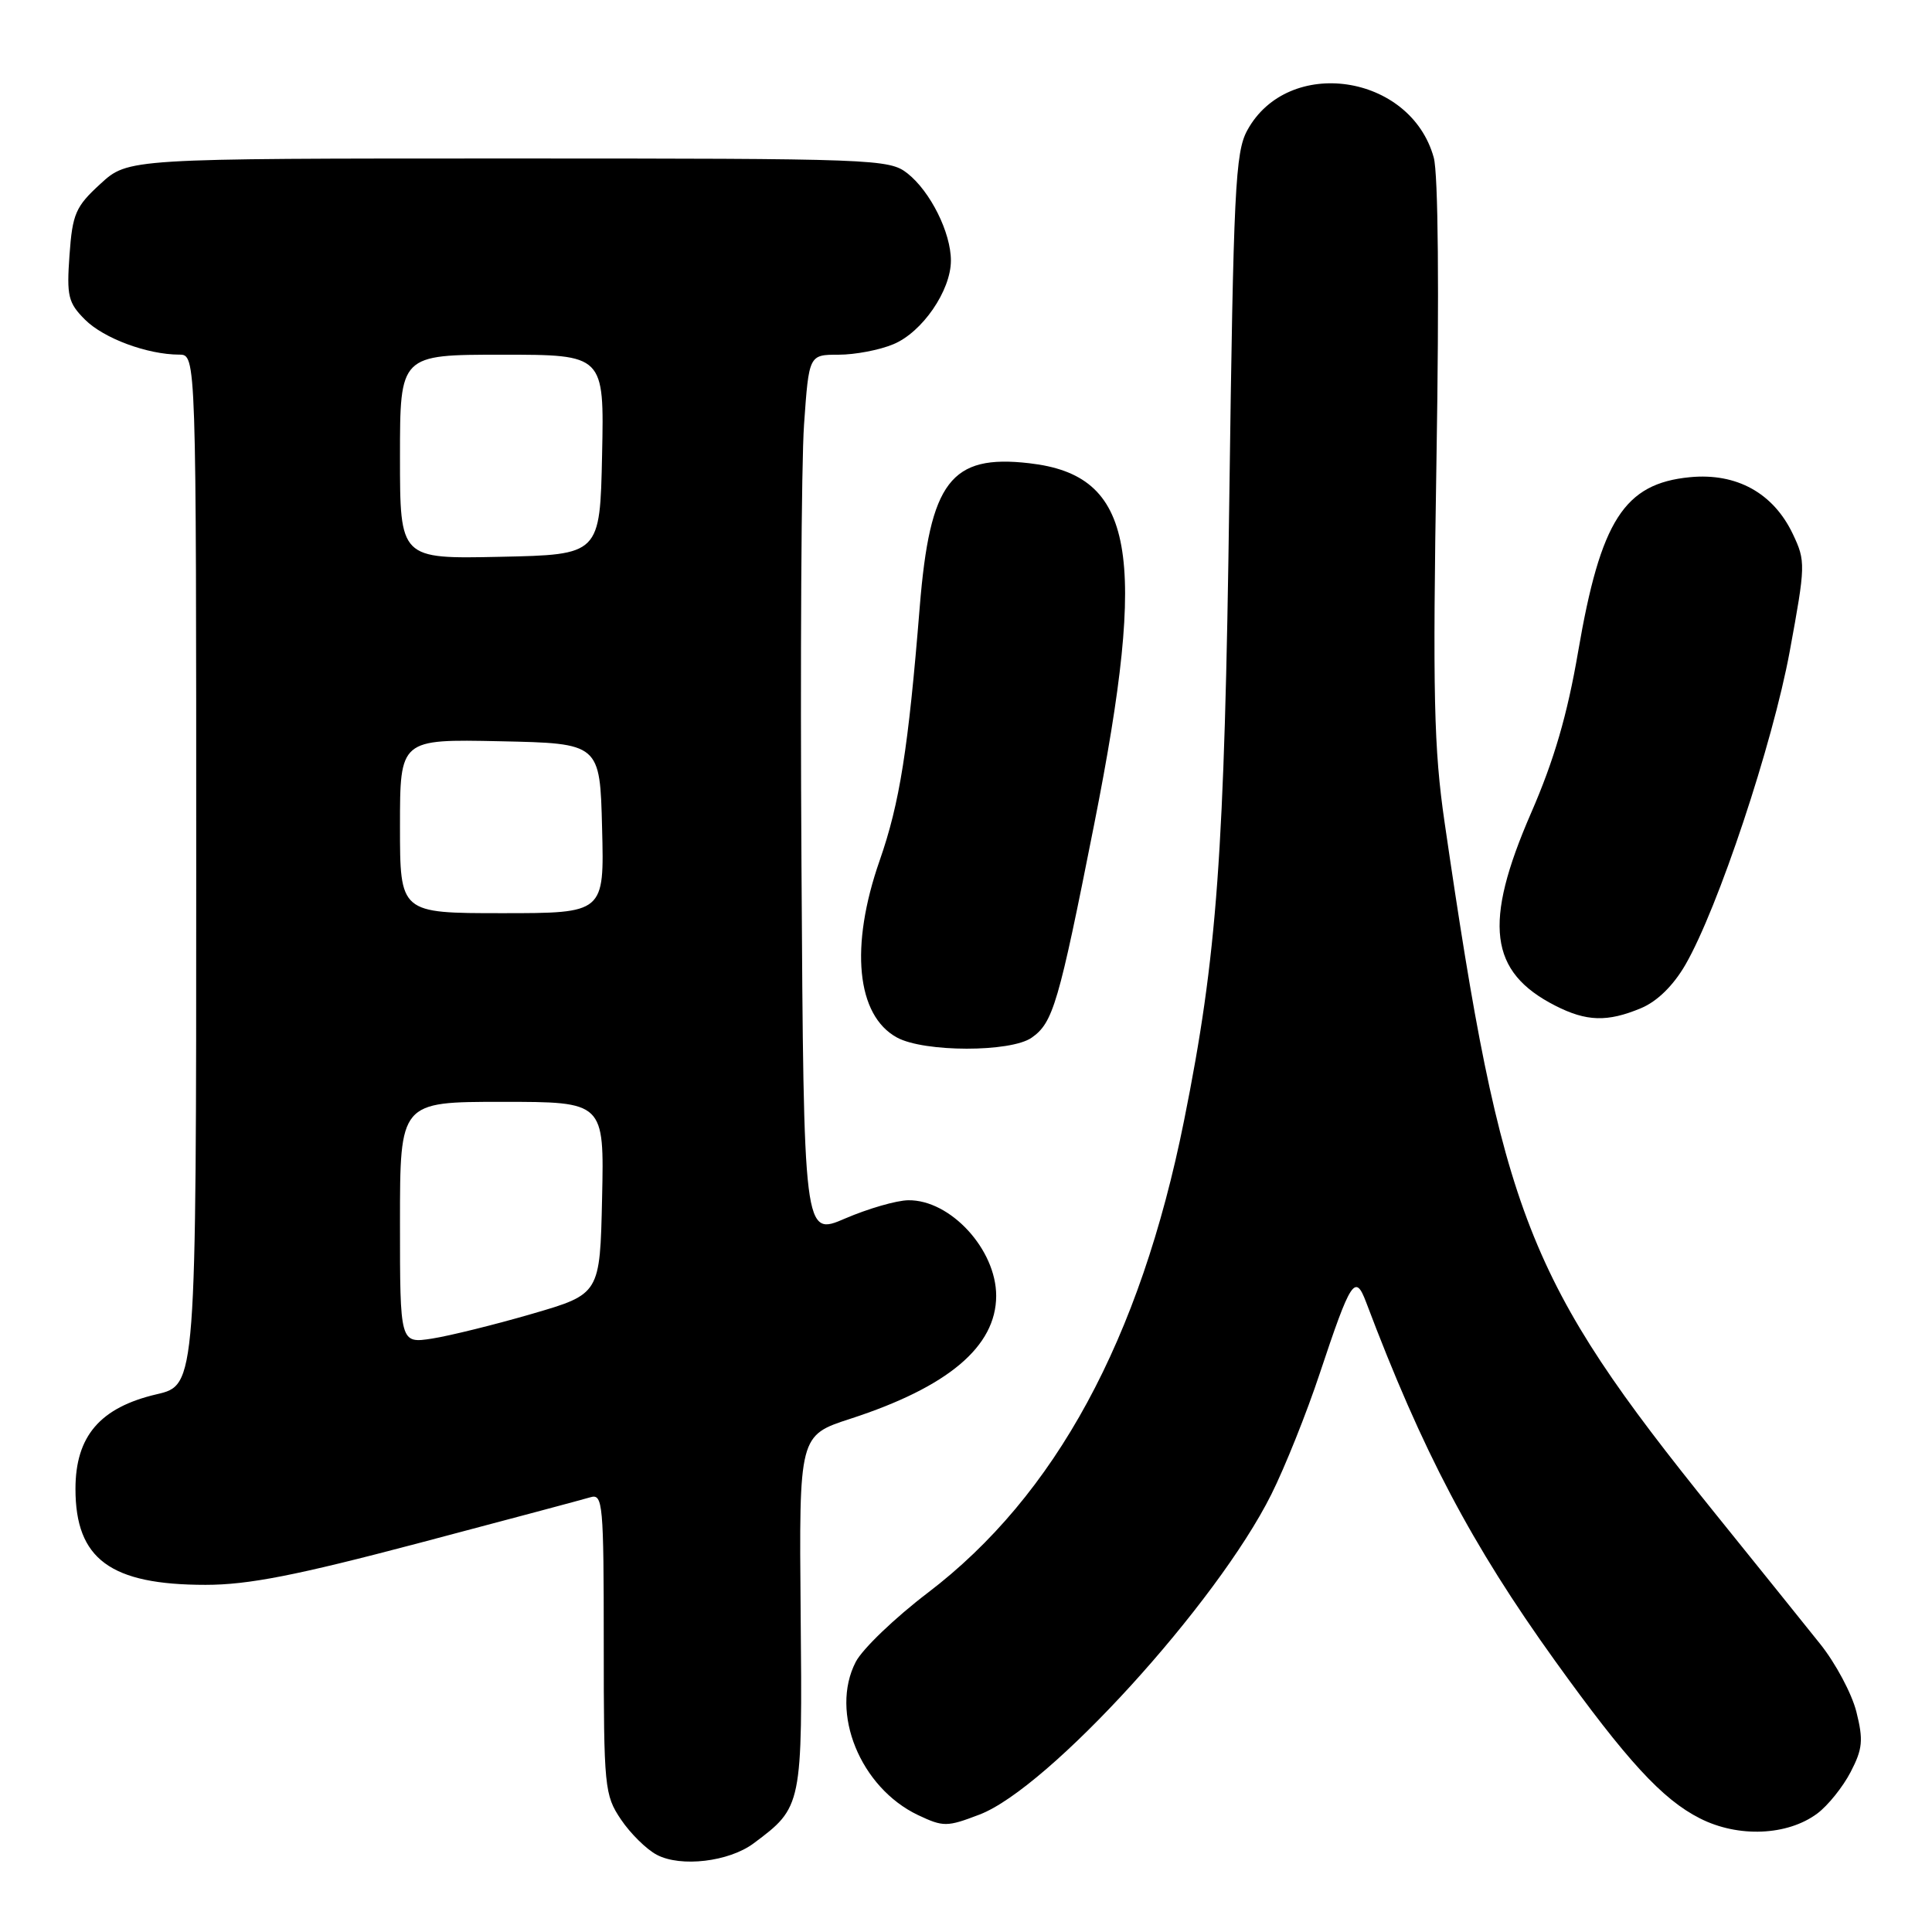 <?xml version="1.0" encoding="UTF-8" standalone="no"?>
<!DOCTYPE svg PUBLIC "-//W3C//DTD SVG 1.1//EN" "http://www.w3.org/Graphics/SVG/1.1/DTD/svg11.dtd" >
<svg xmlns="http://www.w3.org/2000/svg" xmlns:xlink="http://www.w3.org/1999/xlink" version="1.1" viewBox="0 0 256 256">
 <g >
 <path fill="currentColor"
d=" M 99.85 244.26 C 106.31 239.44 106.33 239.38 106.09 213.66 C 105.88 190.20 105.88 190.20 112.69 187.99 C 125.64 183.78 131.99 178.42 132.00 171.70 C 132.00 165.56 125.93 158.96 120.35 159.04 C 118.78 159.06 115.03 160.15 112.00 161.45 C 106.50 163.83 106.50 163.83 106.20 114.66 C 106.03 87.62 106.18 61.34 106.54 56.25 C 107.19 47.00 107.19 47.00 111.13 47.00 C 113.29 47.00 116.56 46.38 118.38 45.61 C 122.21 44.02 126.00 38.50 126.00 34.53 C 126.00 30.82 123.28 25.37 120.24 22.97 C 117.82 21.07 115.98 21.00 67.35 21.00 C 16.97 21.00 16.97 21.00 13.31 24.36 C 10.02 27.37 9.60 28.32 9.21 33.79 C 8.82 39.23 9.03 40.12 11.26 42.35 C 13.75 44.84 19.52 46.98 23.75 46.99 C 26.00 47.00 26.00 47.00 26.00 115.26 C 26.00 183.53 26.00 183.53 20.75 184.75 C 13.26 186.50 10.00 190.30 10.00 197.29 C 10.00 206.59 14.63 210.00 27.24 210.00 C 32.91 210.00 39.24 208.76 55.52 204.46 C 67.06 201.41 77.29 198.68 78.25 198.39 C 79.88 197.90 80.00 199.28 80.00 217.78 C 80.00 236.86 80.10 237.85 82.28 241.09 C 83.53 242.95 85.67 245.06 87.03 245.77 C 90.20 247.45 96.59 246.69 99.85 244.26 Z  M 240.80 240.30 C 242.21 239.25 244.20 236.77 245.22 234.80 C 246.81 231.74 246.92 230.57 245.98 226.82 C 245.37 224.40 243.21 220.36 241.18 217.83 C 239.16 215.30 232.83 207.44 227.13 200.37 C 202.26 169.52 199.04 161.30 191.42 109.00 C 189.99 99.19 189.83 92.11 190.34 60.94 C 190.71 38.56 190.57 23.02 189.98 20.88 C 186.91 9.76 170.67 7.38 165.27 17.27 C 163.68 20.17 163.44 25.11 162.89 66.00 C 162.25 113.32 161.29 126.60 156.89 148.50 C 151.07 177.49 139.83 198.19 122.94 211.05 C 118.58 214.37 114.28 218.49 113.39 220.21 C 109.93 226.90 113.99 236.87 121.65 240.51 C 125.00 242.09 125.48 242.09 129.79 240.44 C 138.95 236.95 161.23 212.50 168.46 198.01 C 170.25 194.43 173.14 187.22 174.87 182.00 C 178.99 169.62 179.57 168.73 181.01 172.53 C 188.49 192.35 195.00 204.69 206.03 220.04 C 215.56 233.30 220.26 238.42 225.24 240.94 C 230.31 243.52 236.84 243.25 240.80 240.30 Z  M 136.70 137.50 C 139.54 135.51 140.27 133.04 144.98 109.25 C 152.14 73.15 150.32 62.97 136.38 61.38 C 125.98 60.18 123.22 63.81 121.87 80.42 C 120.35 99.27 119.21 106.42 116.56 114.02 C 112.58 125.41 113.48 134.56 118.86 137.48 C 122.46 139.44 133.91 139.45 136.70 137.50 Z  M 217.44 133.59 C 219.58 132.70 221.72 130.60 223.32 127.84 C 227.64 120.37 234.88 98.61 237.15 86.30 C 239.25 74.88 239.27 74.36 237.56 70.76 C 234.98 65.33 230.11 62.64 223.93 63.23 C 215.21 64.07 212.09 68.95 209.11 86.35 C 207.68 94.70 205.93 100.72 202.87 107.74 C 196.51 122.36 197.32 128.79 206.07 133.25 C 210.22 135.37 212.99 135.45 217.44 133.59 Z  M 53.00 162.01 C 53.00 146.00 53.00 146.00 66.53 146.00 C 80.06 146.00 80.06 146.00 79.78 158.74 C 79.50 171.47 79.50 171.47 70.50 174.09 C 65.55 175.53 59.59 177.00 57.25 177.37 C 53.00 178.02 53.00 178.02 53.00 162.01 Z  M 53.00 109.47 C 53.00 97.94 53.00 97.94 66.25 98.22 C 79.50 98.50 79.50 98.50 79.78 109.75 C 80.07 121.00 80.07 121.00 66.53 121.00 C 53.00 121.00 53.00 121.00 53.00 109.47 Z  M 53.00 60.53 C 53.00 47.00 53.00 47.00 66.53 47.00 C 80.06 47.00 80.06 47.00 79.78 60.25 C 79.50 73.50 79.50 73.50 66.25 73.78 C 53.00 74.06 53.00 74.06 53.00 60.53 Z "/>
</g>
</svg>